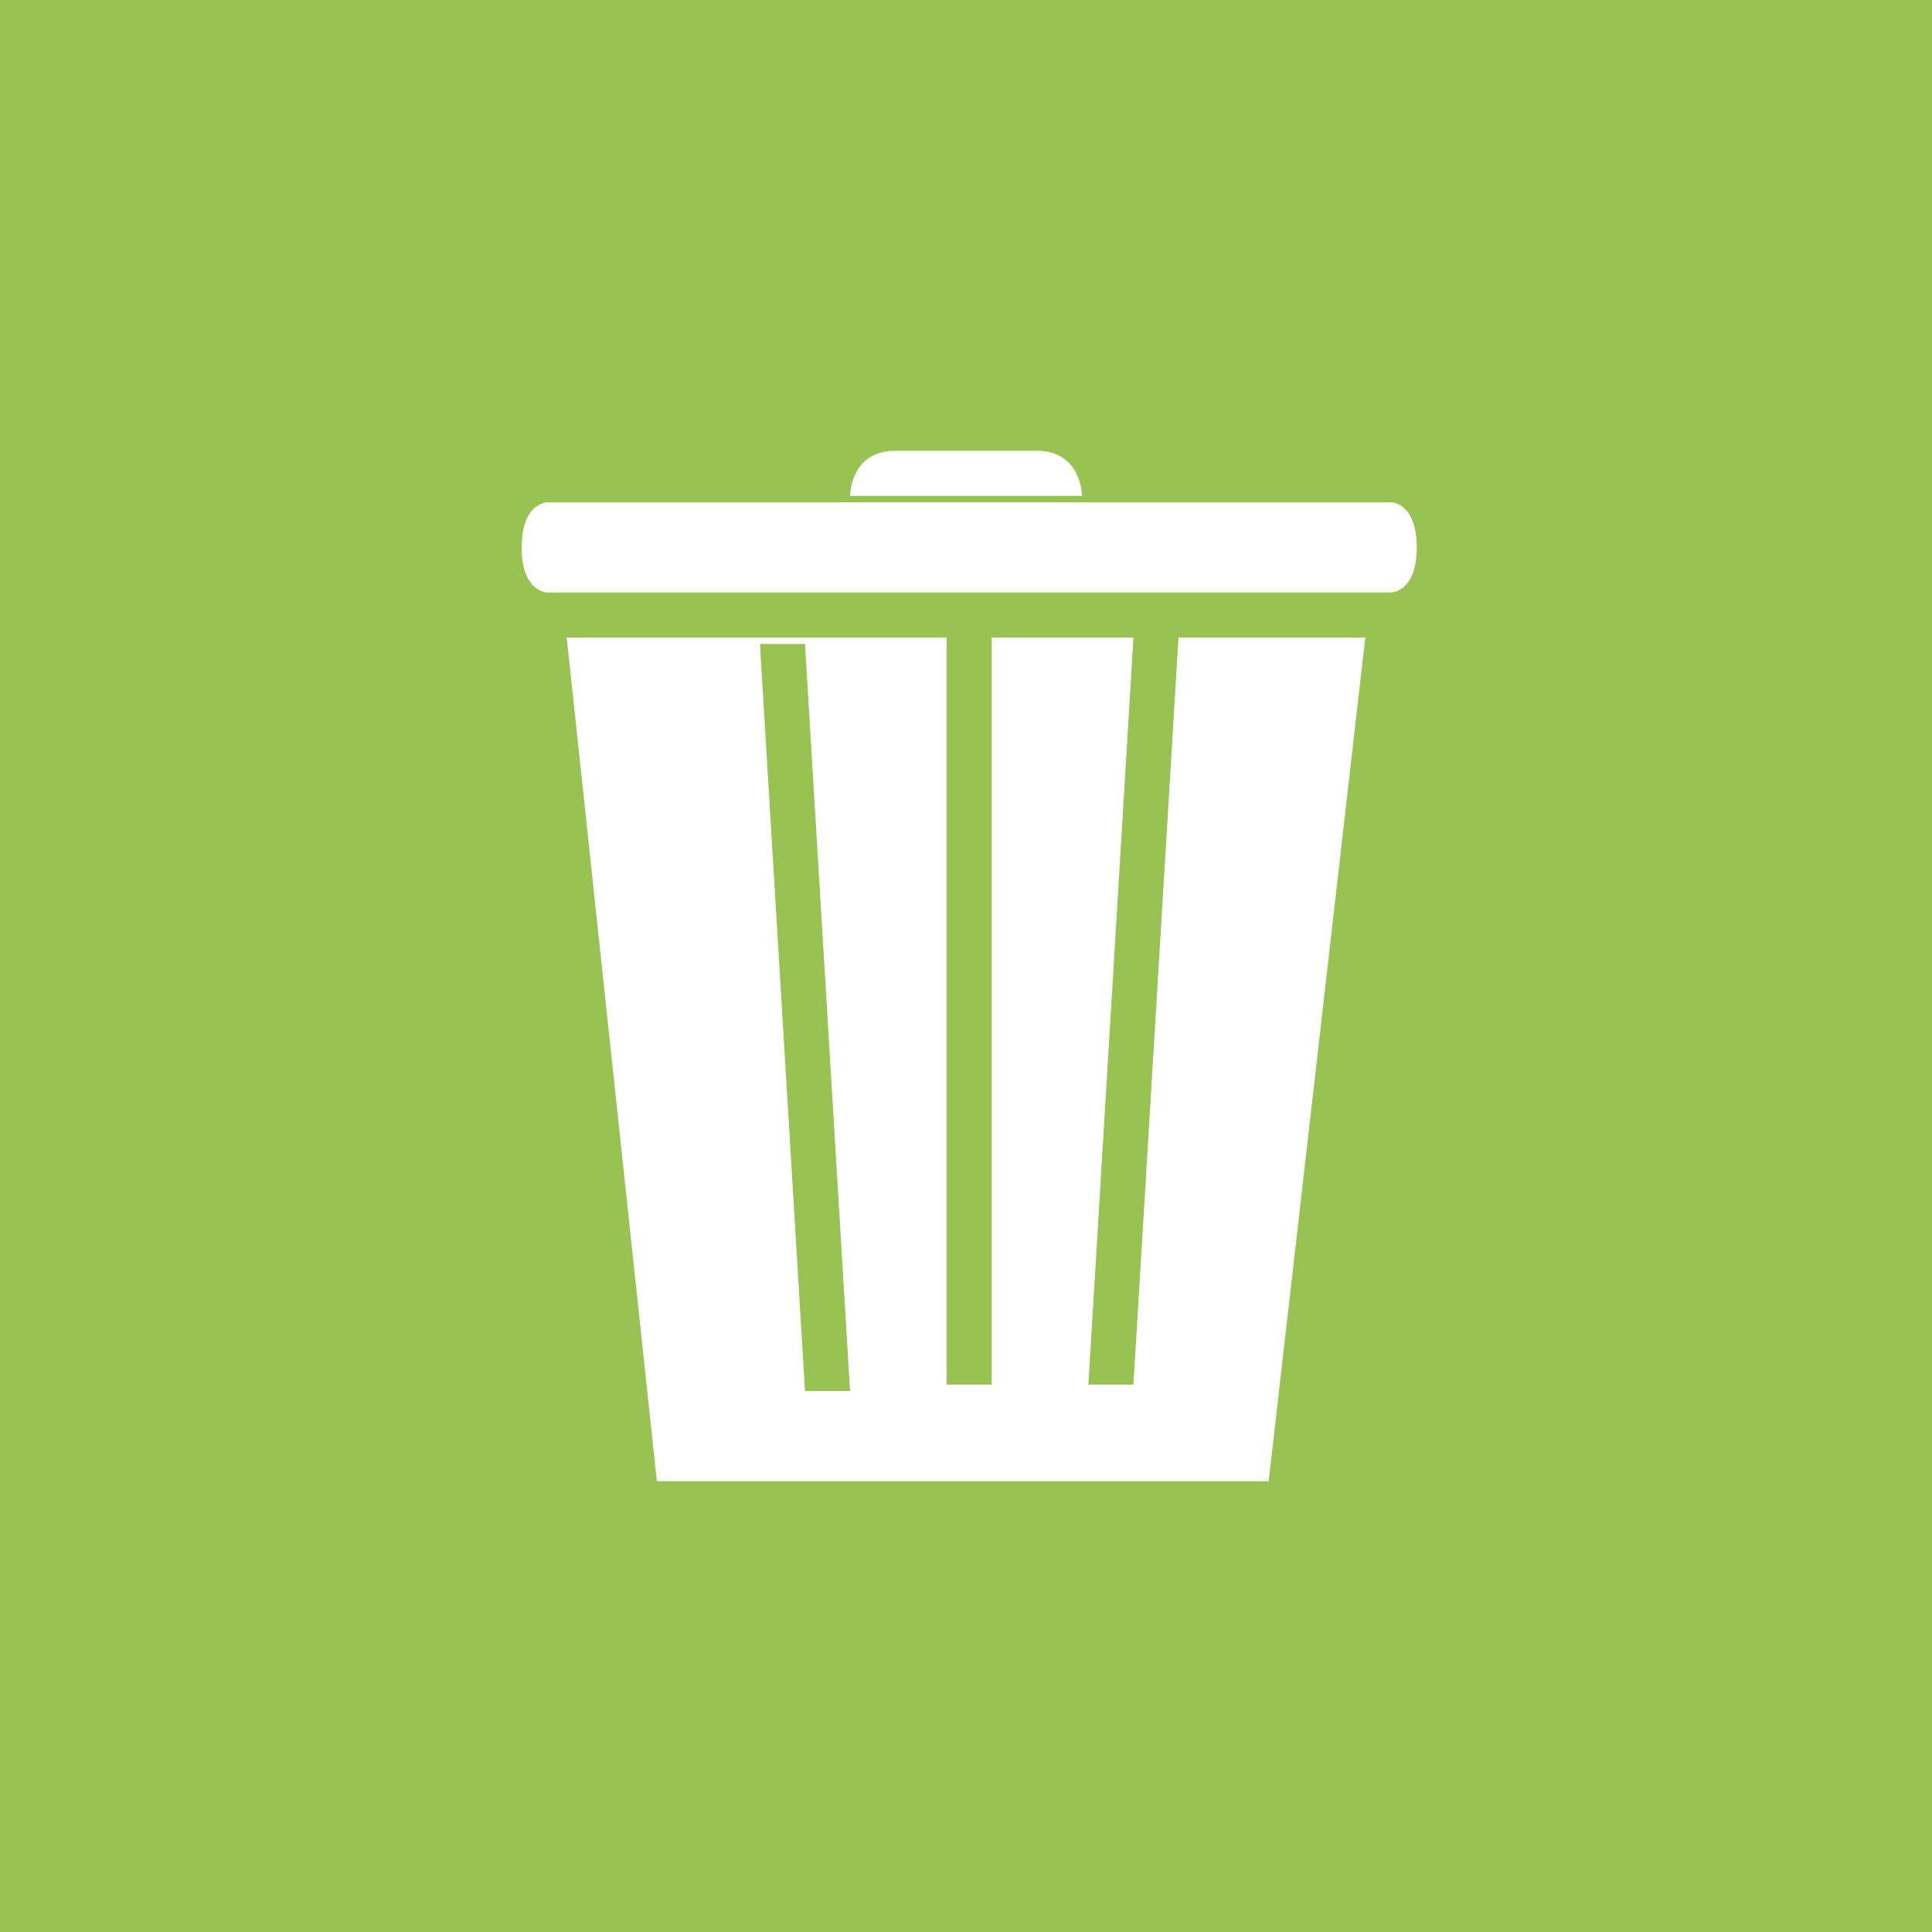 <?xml version="1.0" encoding="utf-8"?>
<!-- Generator: Adobe Illustrator 18.1.1, SVG Export Plug-In . SVG Version: 6.00 Build 0)  -->
<svg version="1.1" id="Шар_1" xmlns:sketch="http://www.bohemiancoding.com/sketch/ns"
	 xmlns="http://www.w3.org/2000/svg" xmlns:xlink="http://www.w3.org/1999/xlink" x="0px" y="0px" viewBox="28.1 22.1 30 30"
	 enable-background="new 28.1 22.1 30 30" xml:space="preserve">
<title></title>
<desc></desc>
<rect x="28.1" y="22.1" fill="#98C352" width="30" height="30"/>
<g id="miu">
	<g id="Artboard-1" transform="translate(-899, -479)">
		<g id="slice" transform="translate(215, 119)">
		</g>
		<path id="editor-trash-delete-recycle-bin-glyph" fill="#FFFFFF" d="M935.6,508.9c0,0-0.4,0-0.4,0.7c0,0.7,0.4,0.7,0.4,0.7h13.1
			c0,0,0.4,0,0.4-0.7c0-0.7-0.4-0.7-0.4-0.7H935.6L935.6,508.9z M935.9,511h12.4l-1.5,13.1h-9.5L935.9,511z M941,508.1
			c-0.7,0-0.7,0.7-0.7,0.7h3.6c0,0,0-0.7-0.7-0.7H941L941,508.1z M939.6,522.7h0.7l-0.7-11.6h-0.7L939.6,522.7z M944.7,511
			l-0.7,11.6h0.7l0.7-11.6H944.7L944.7,511z M941.8,511v11.6h0.7V511H941.8L941.8,511z"/>
	</g>
</g>
</svg>
